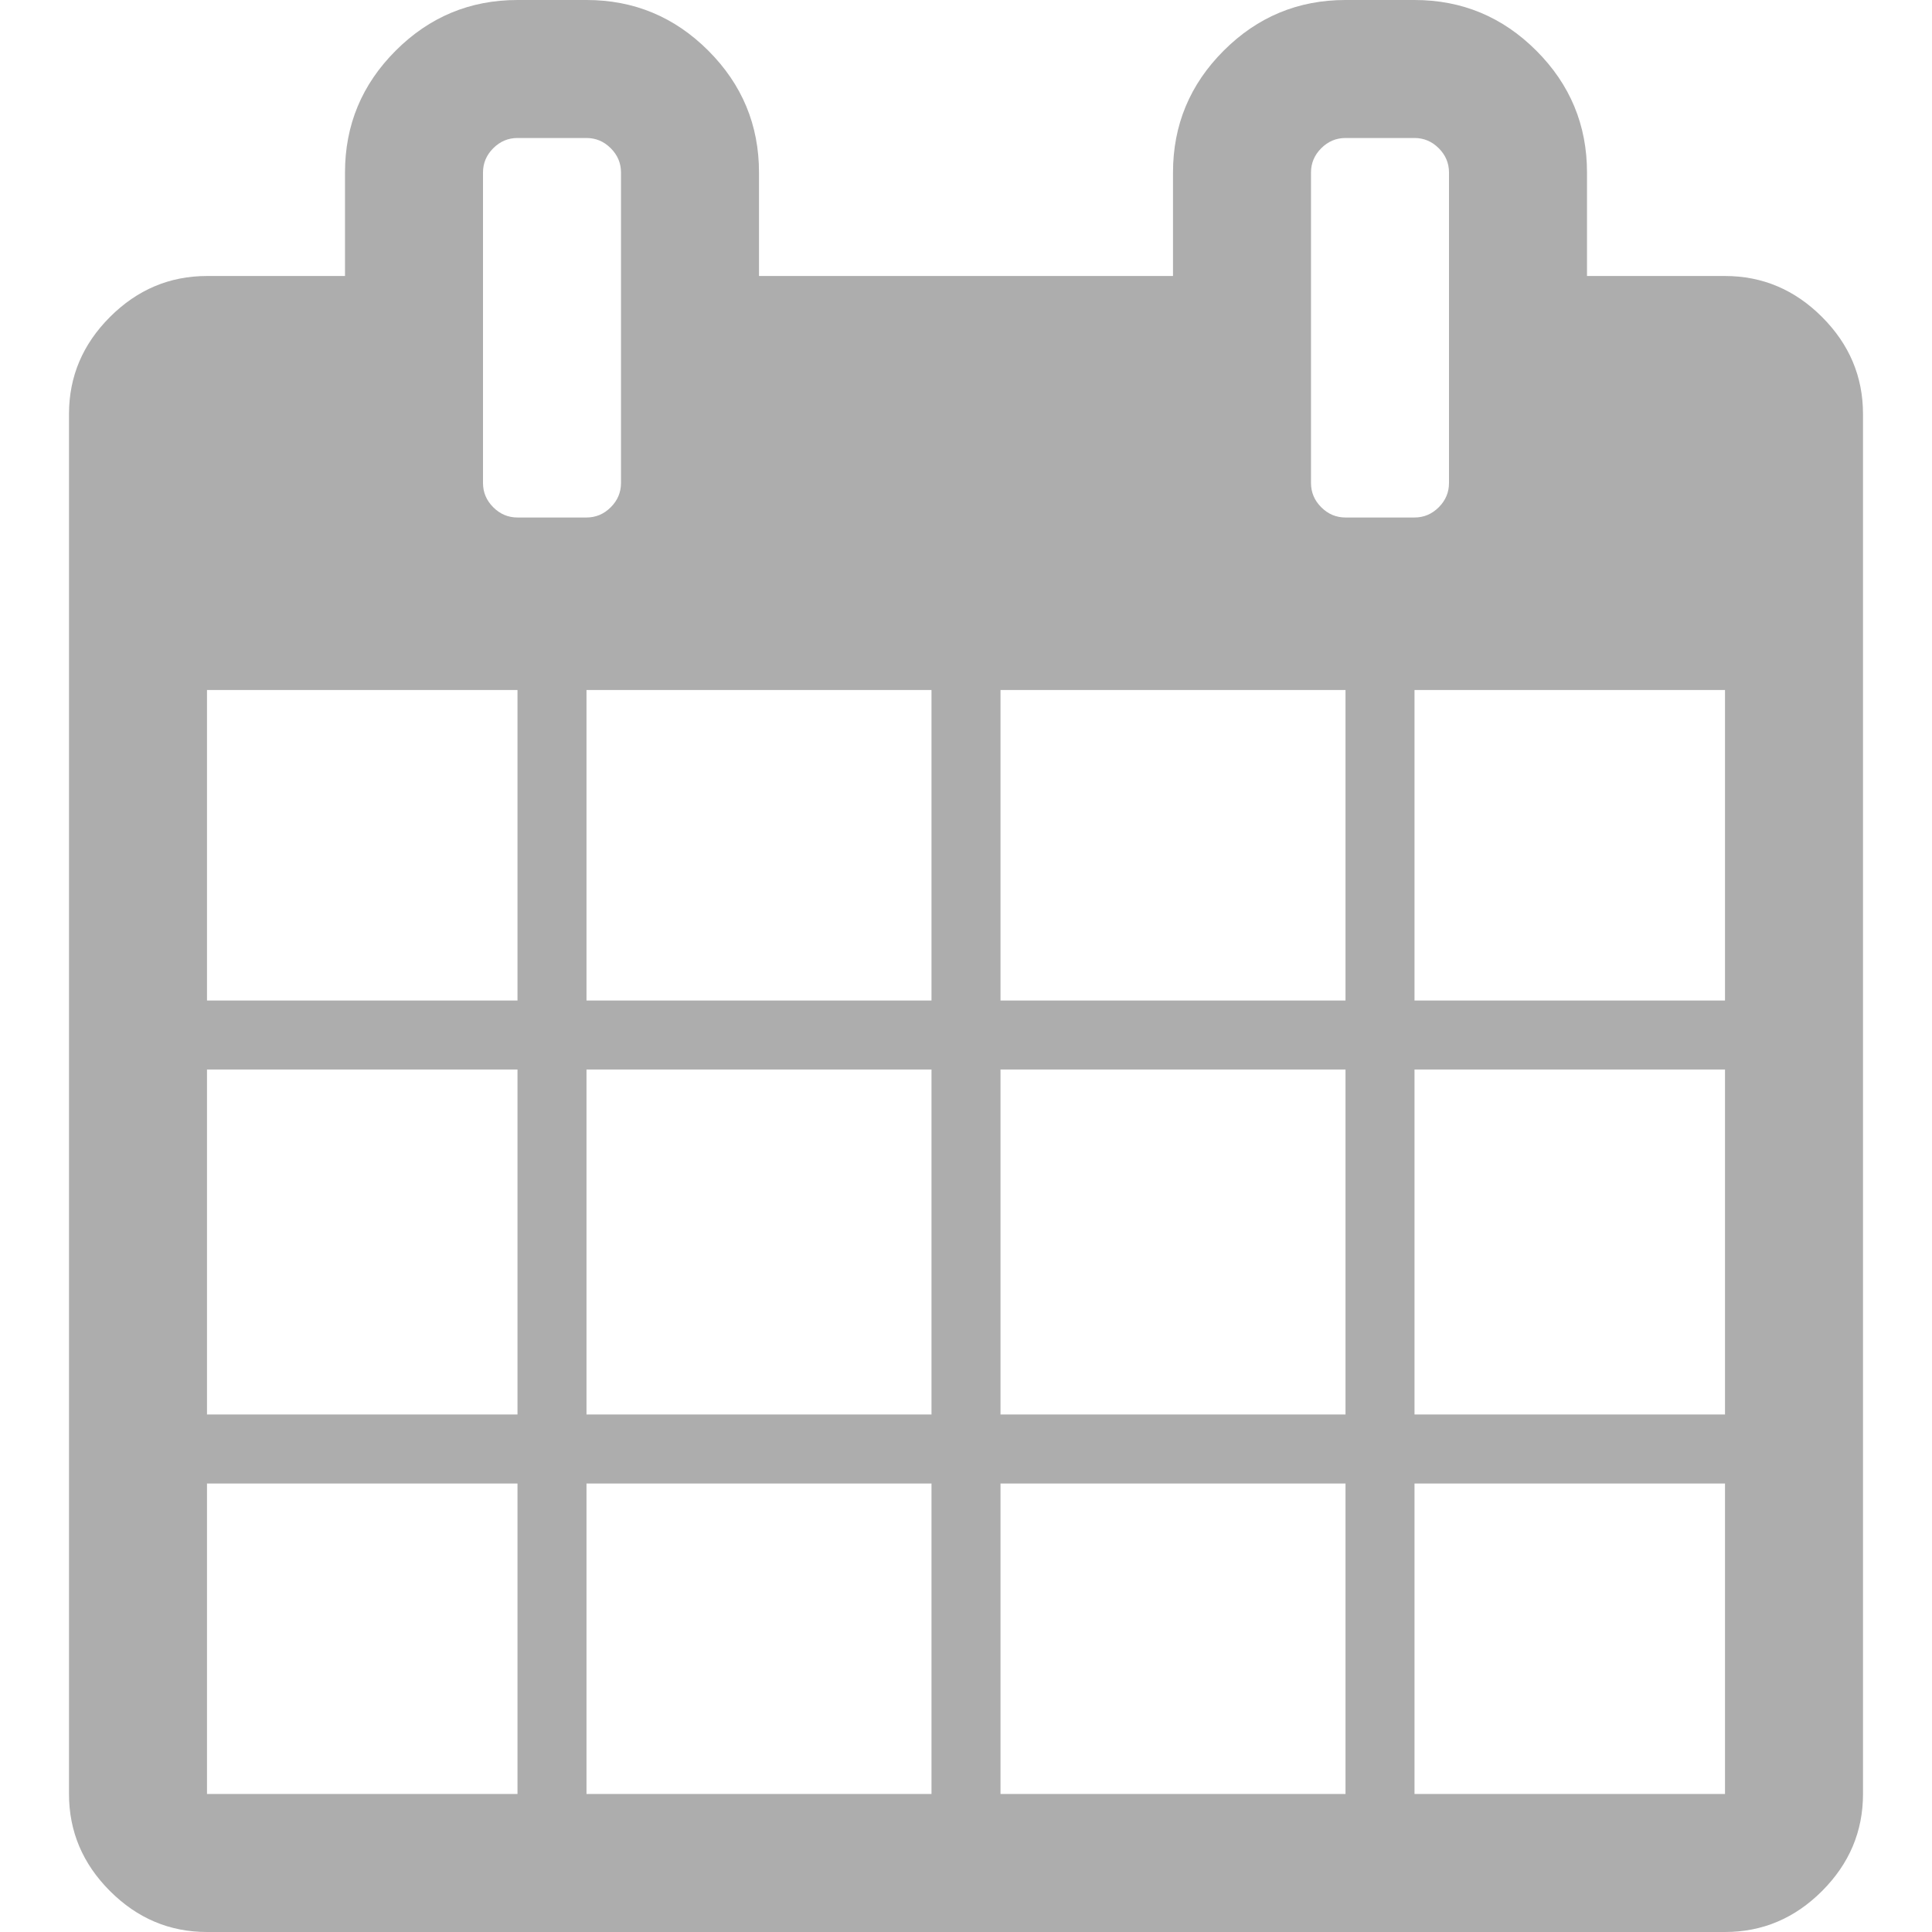 <svg xmlns="http://www.w3.org/2000/svg" width="1792" height="1792"><path d="M192 1664h288v-288H192v288zm352 0h320v-288H544v288zm-352-352h288V992H192v320zm352 0h320V992H544v320zM192 928h288V640H192v288zm736 736h320v-288H928v288zM544 928h320V640H544v288zm768 736h288v-288h-288v288zm-384-352h320V992H928v320zM576 448V160q0-13-9.5-22.5T544 128h-64q-13 0-22.5 9.5T448 160v288q0 13 9.5 22.5T480 480h64q13 0 22.5-9.5T576 448zm736 864h288V992h-288v320zM928 928h320V640H928v288zm384 0h288V640h-288v288zm32-480V160q0-13-9.5-22.5T1312 128h-64q-13 0-22.5 9.5T1216 160v288q0 13 9.5 22.5t22.5 9.5h64q13 0 22.5-9.5t9.5-22.5zm384-64v1280q0 52-38 90t-90 38H192q-52 0-90-38t-38-90V384q0-52 38-90t90-38h128v-96q0-66 47-113T480 0h64q66 0 113 47t47 113v96h384v-96q0-66 47-113t113-47h64q66 0 113 47t47 113v96h128q52 0 90 38t38 90z" fill="#adadad"/></svg>
